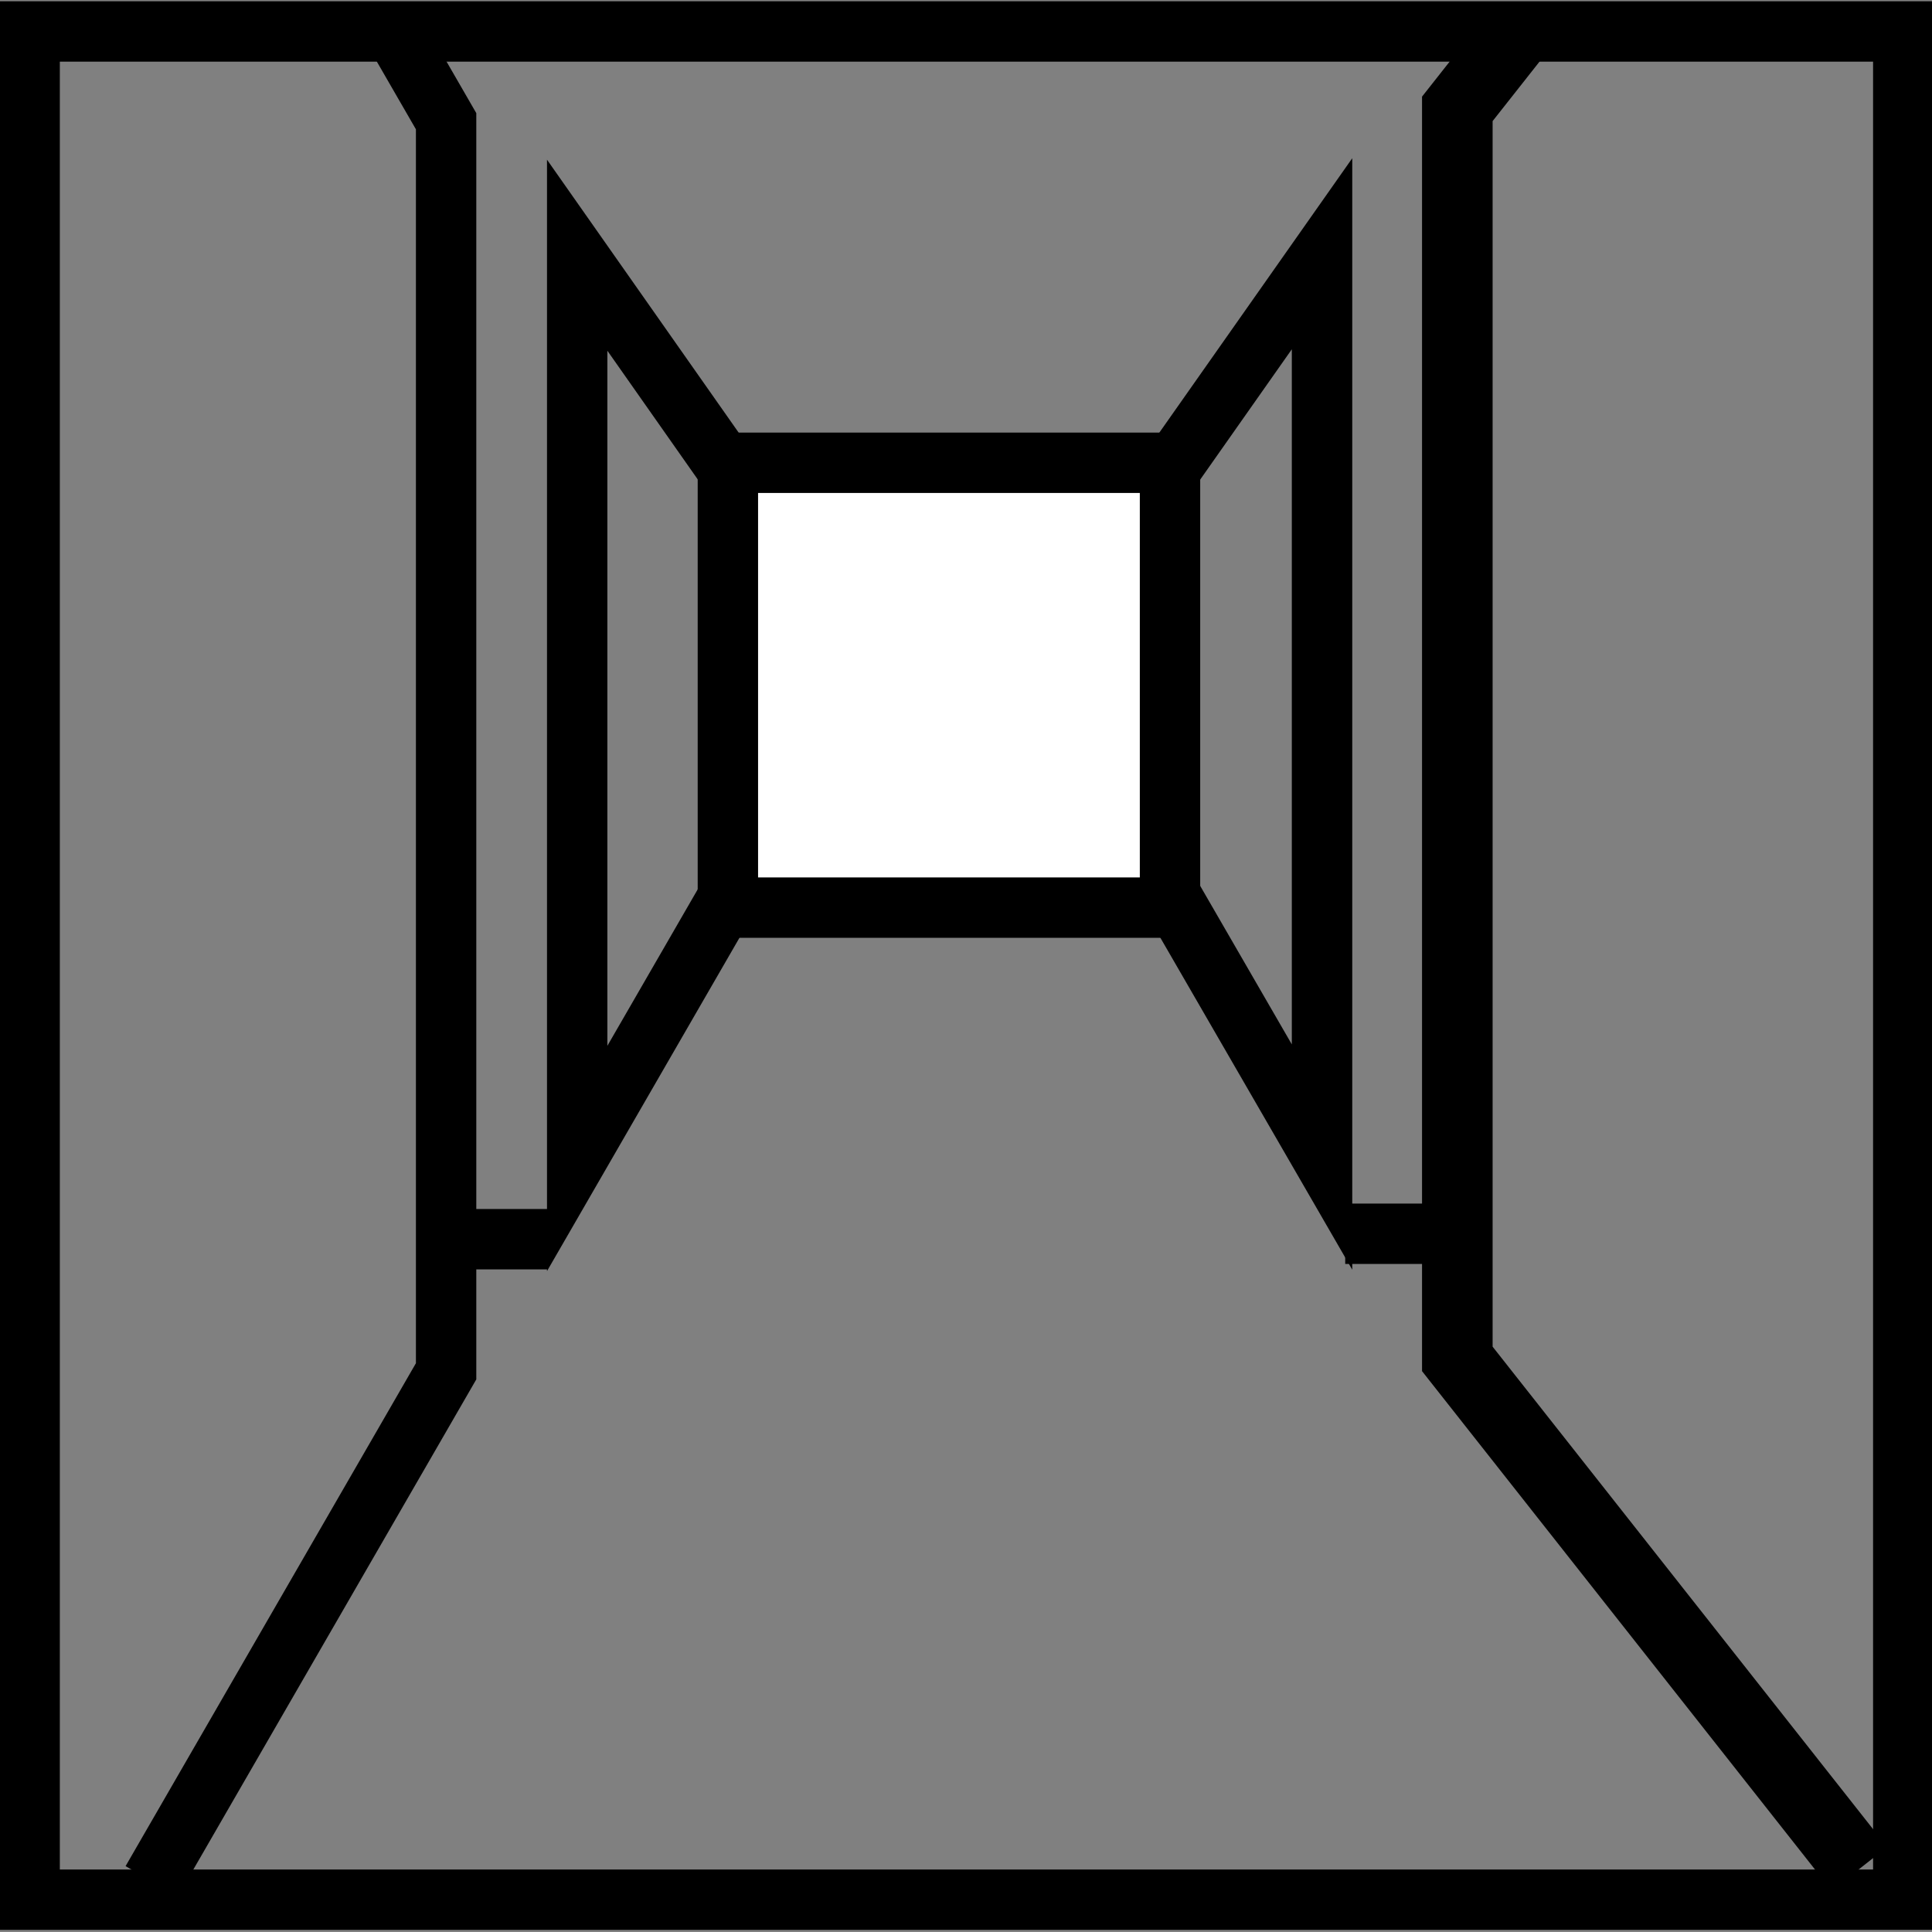 <?xml version="1.0" encoding="UTF-8" standalone="no"?>
<!-- Created with Inkscape (http://www.inkscape.org/) -->

<svg
   xmlns:dc="http://purl.org/dc/elements/1.1/"
   xmlns:cc="http://creativecommons.org/ns#"
   xmlns:rdf="http://www.w3.org/1999/02/22-rdf-syntax-ns#"
   xmlns:svg="http://www.w3.org/2000/svg"
   xmlns="http://www.w3.org/2000/svg"
   xmlns:sodipodi="http://sodipodi.sourceforge.net/DTD/sodipodi-0.dtd"
   xmlns:inkscape="http://www.inkscape.org/namespaces/inkscape"
   width="32px"
   height="32px"
   id="svg3041"
   version="1.1"
   inkscape:version="0.48.3.1 r9886"
   sodipodi:docname="corridor.svg">
  <rect width="100%" height="100%" fill="#808080" stroke="none"/>
  <defs
     id="defs3043" />
  <sodipodi:namedview
     id="base"
     pagecolor="#ffffff"
     bordercolor="#666666"
     borderopacity="1.0"
     inkscape:pageopacity="0.0"
     inkscape:pageshadow="2"
     inkscape:zoom="22.395604"
     inkscape:cx="17.099691"
     inkscape:cy="15.677643"
     inkscape:current-layer="layer1"
     showgrid="true"
     inkscape:grid-bbox="true"
     inkscape:document-units="px"
     inkscape:window-width="1280"
     inkscape:window-height="974"
     inkscape:window-x="0"
     inkscape:window-y="0"
     inkscape:window-maximized="1" />
  <g
     id="layer1"
     inkscape:label="Layer 1"
     inkscape:groupmode="layer">
    <rect
       style="fill:none;stroke:#000000"
       id="rect4065"
       width="31.033"
       height="30.944"
       x="0.491"
       y="0.521" />
    <rect
       style="fill:#ffffff;fill-opacity:1;stroke:#000000"
       id="rect4557"
       width="7.323"
       height="7.368"
       x="12.056"
       y="7.665" />
    <path
       style="fill:none;stroke:#000000;stroke-width:1px;stroke-linecap:butt;stroke-linejoin:miter;stroke-opacity:1"
       d="m 12.011,14.943 -2.451,4.245 0,-14.961 2.54,3.617"
       id="path4559"
       inkscape:connector-curvature="0" />
    <path
       style="fill:none;stroke:#000000;stroke-width:1px;stroke-linecap:butt;stroke-linejoin:miter;stroke-opacity:1"
       d="m 6.608,0.655 0.781,1.353 0,20.705 -4.876,8.446"
       id="path4601"
       inkscape:connector-curvature="0" />
    <path
       style="fill:none;stroke:#000000;stroke-width:1.001px;stroke-linecap:butt;stroke-linejoin:miter;stroke-opacity:1"
       d="m 19.443,14.919 2.454,4.245 0,-14.961 -2.543,3.617"
       id="path4559-5"
       inkscape:connector-curvature="0" />
    <path
       style="fill:none;stroke:#000000;stroke-width:1.169px;stroke-linecap:butt;stroke-linejoin:miter;stroke-opacity:1"
       d="m 25.205,0.45 -1.067,1.353 0,20.705 6.66,8.446"
       id="path4601-4"
       inkscape:connector-curvature="0" />
    <path
       style="fill:none;stroke:#000000;stroke-width:1px;stroke-linecap:butt;stroke-linejoin:miter;stroke-opacity:1"
       d="m 22.281,20.435 2.143,0"
       id="path4677"
       inkscape:connector-curvature="0" />
    <path
       style="fill:none;stroke:#000000;stroke-width:1px;stroke-linecap:butt;stroke-linejoin:miter;stroke-opacity:1"
       d="m 6.921,20.525 2.143,0"
       id="path4677-7"
       inkscape:connector-curvature="0" />
  </g>
</svg>
